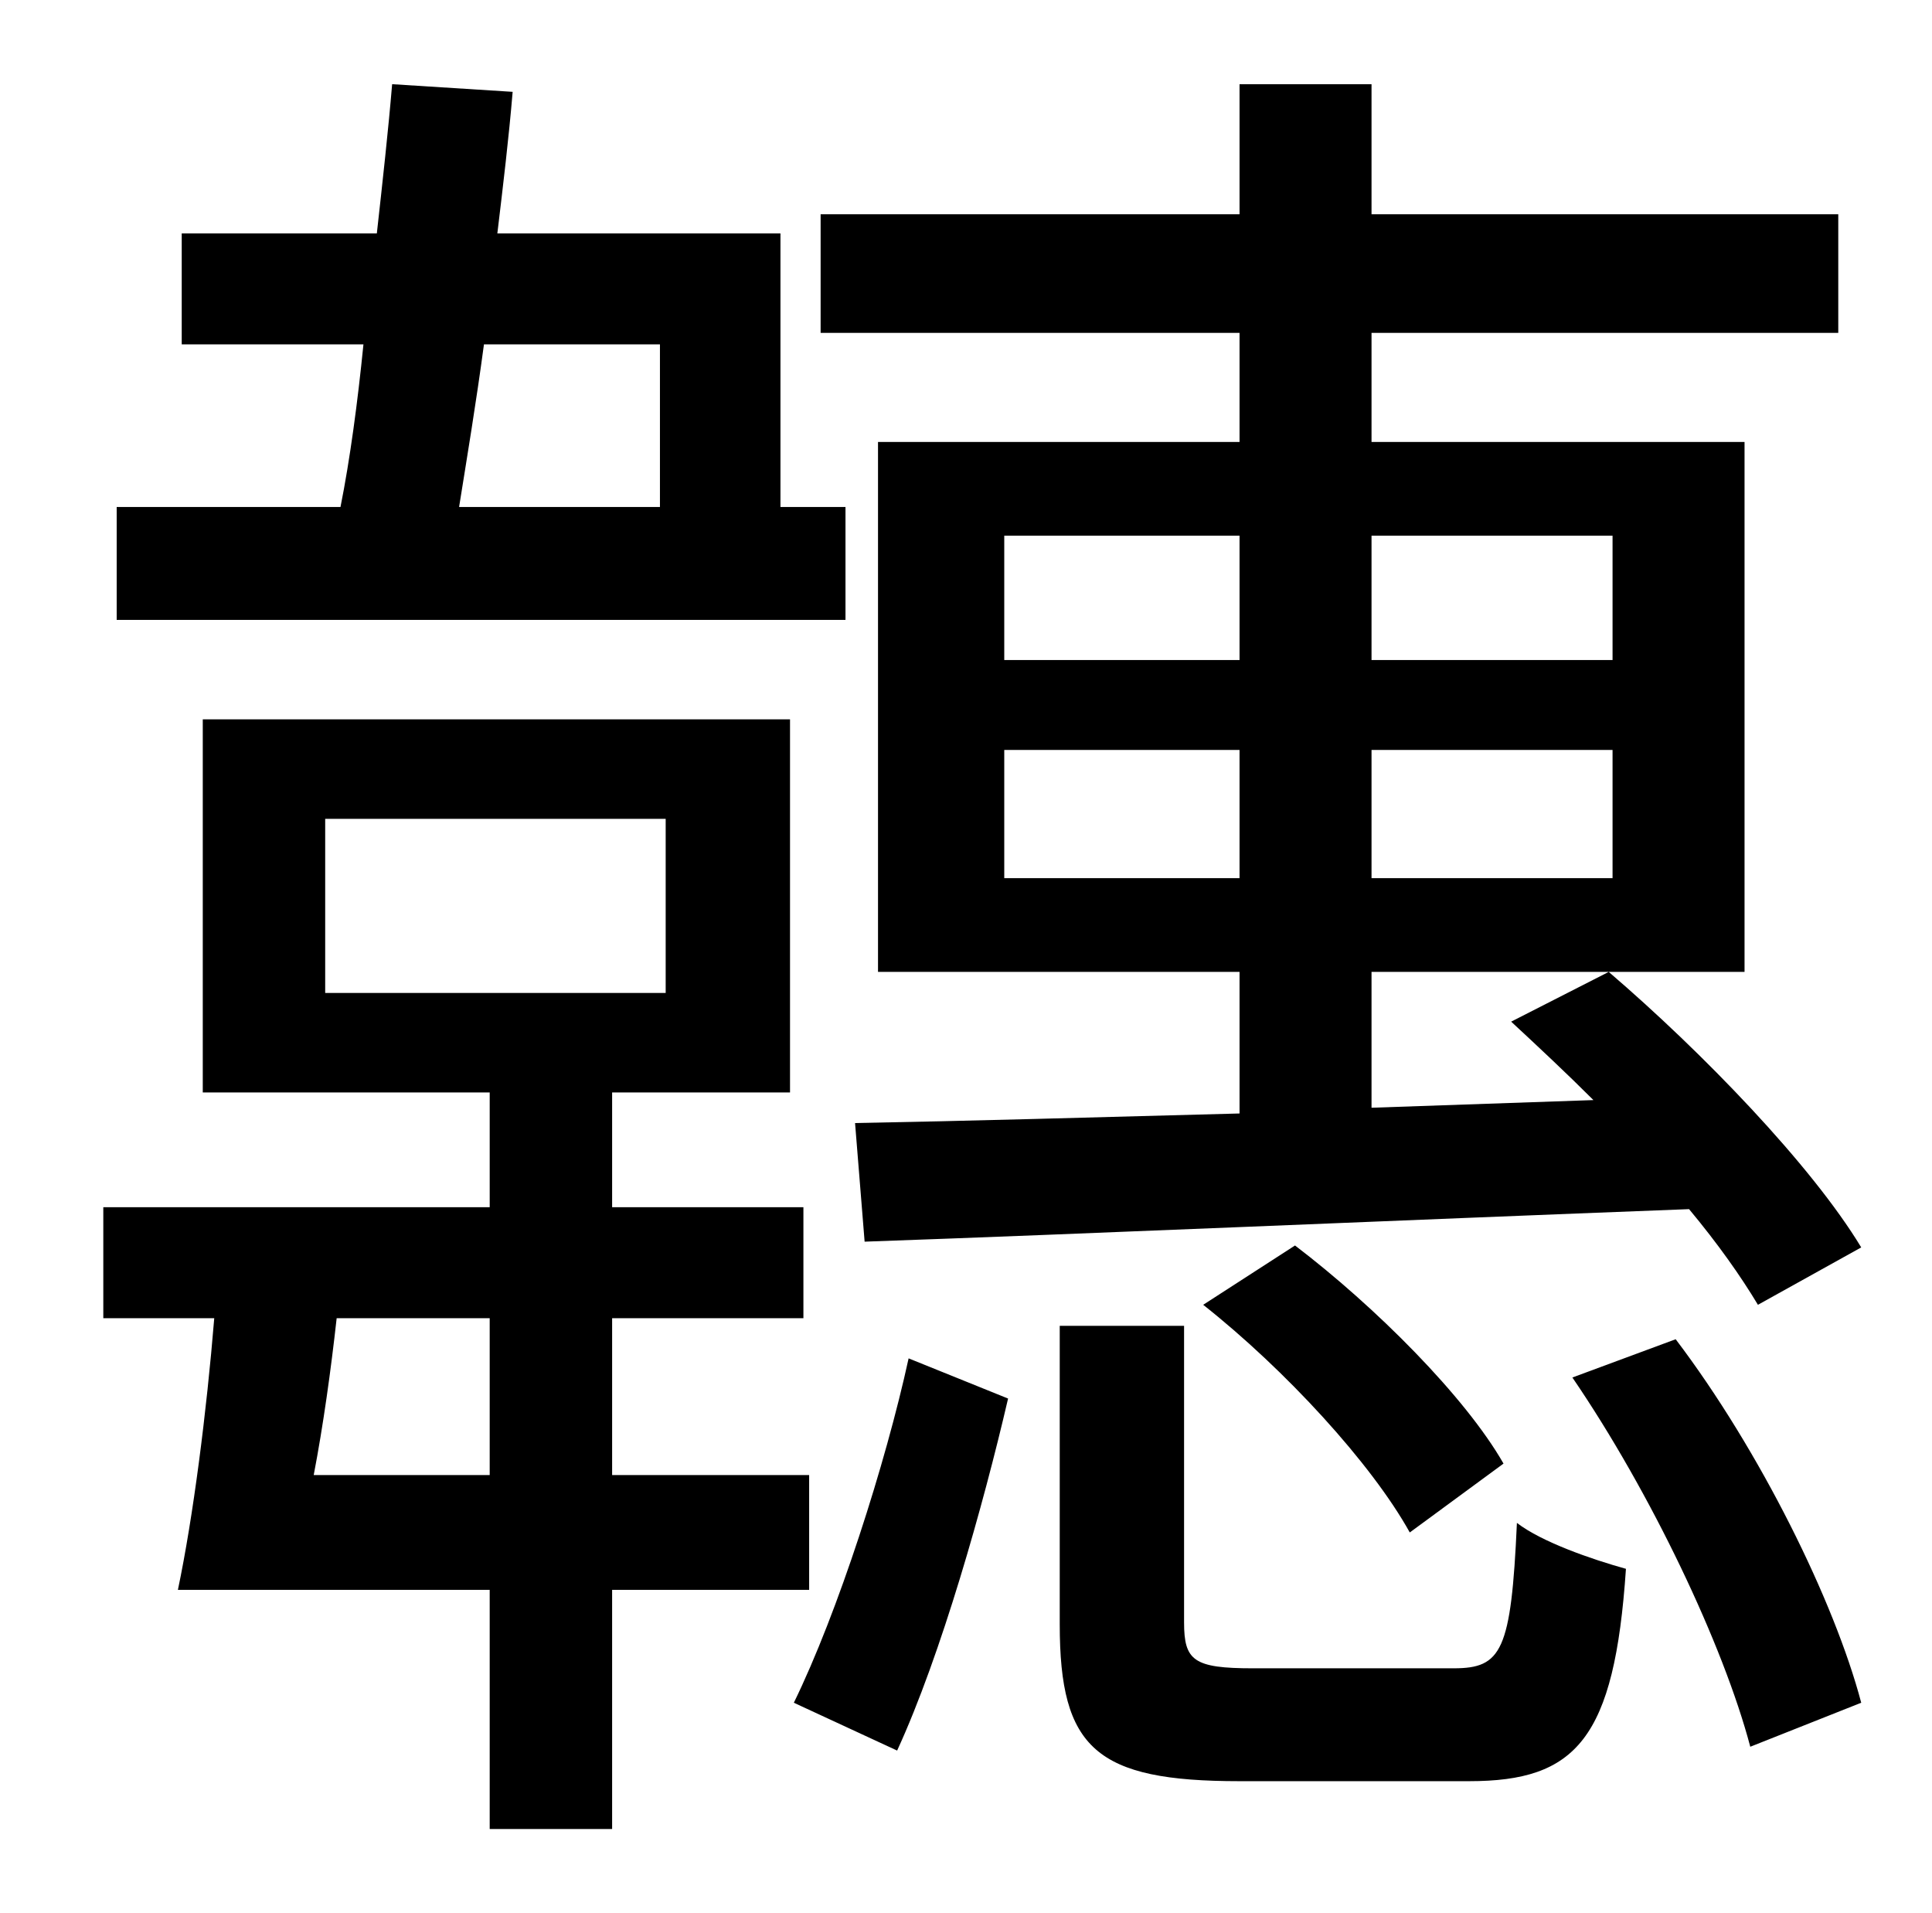 <?xml version="1.0" standalone="no"?>
<!DOCTYPE svg PUBLIC "-//W3C//DTD SVG 1.1//EN" "http://www.w3.org/Graphics/SVG/1.1/DTD/svg11.dtd" >
<svg xmlns="http://www.w3.org/2000/svg" xmlns:xlink="http://www.w3.org/1999/xlink" version="1.1" viewBox="-10 0 1010 1000">
   <path fill="currentColor"
d="M833 280h-126v65h126v-65zM833 459v-67h-126v67h126zM515 459h123v-67h-123v67zM515 280v65h123v-65h-123zM638 231v-57h-219v-62h219v-68h69v68h244v62h-244v57h195v277h-195v71l116 -4c-14 -14 -29 -28 -43 -41l51 -26c49 42 106 101 132 144l-54 30
c-9 -15 -21 -32 -36 -50c-157 6 -317 13 -431 17l-5 -62c56 -1 126 -3 201 -5v-74h-189v-277h189zM619 682l48 -31c42 32 89 79 109 114l-49 36c-20 -36 -65 -85 -108 -119zM335 180h-92c-4 30 -9 60 -13 85h105v-85zM432 265v59h-381v-59h117c5 -25 9 -55 12 -85h-95v-58
h102c3 -27 6 -54 8 -78l63 4c-2 24 -5 49 -8 74h148v143h34zM154 771h92v-82h-80c-3 27 -7 56 -12 82zM160 428v91h178v-91h-178zM413 831h-103v125h-64v-125h-163c8 -38 15 -93 19 -142h-58v-58h202v-60h-150v-195h307v195h-93v60h100v58h-100v82h103v60zM459 915l-54 -25
c23 -47 48 -125 60 -180l52 21c-13 56 -35 134 -58 184zM645 872h105c25 0 30 -9 33 -76c13 10 39 19 57 24c-6 89 -26 111 -82 111h-120c-75 0 -94 -17 -94 -82v-156h65v155c0 20 5 24 36 24zM812 720l54 -20c44 58 83 137 97 190l-58 23c-14 -53 -52 -133 -93 -193z" />
</svg>
